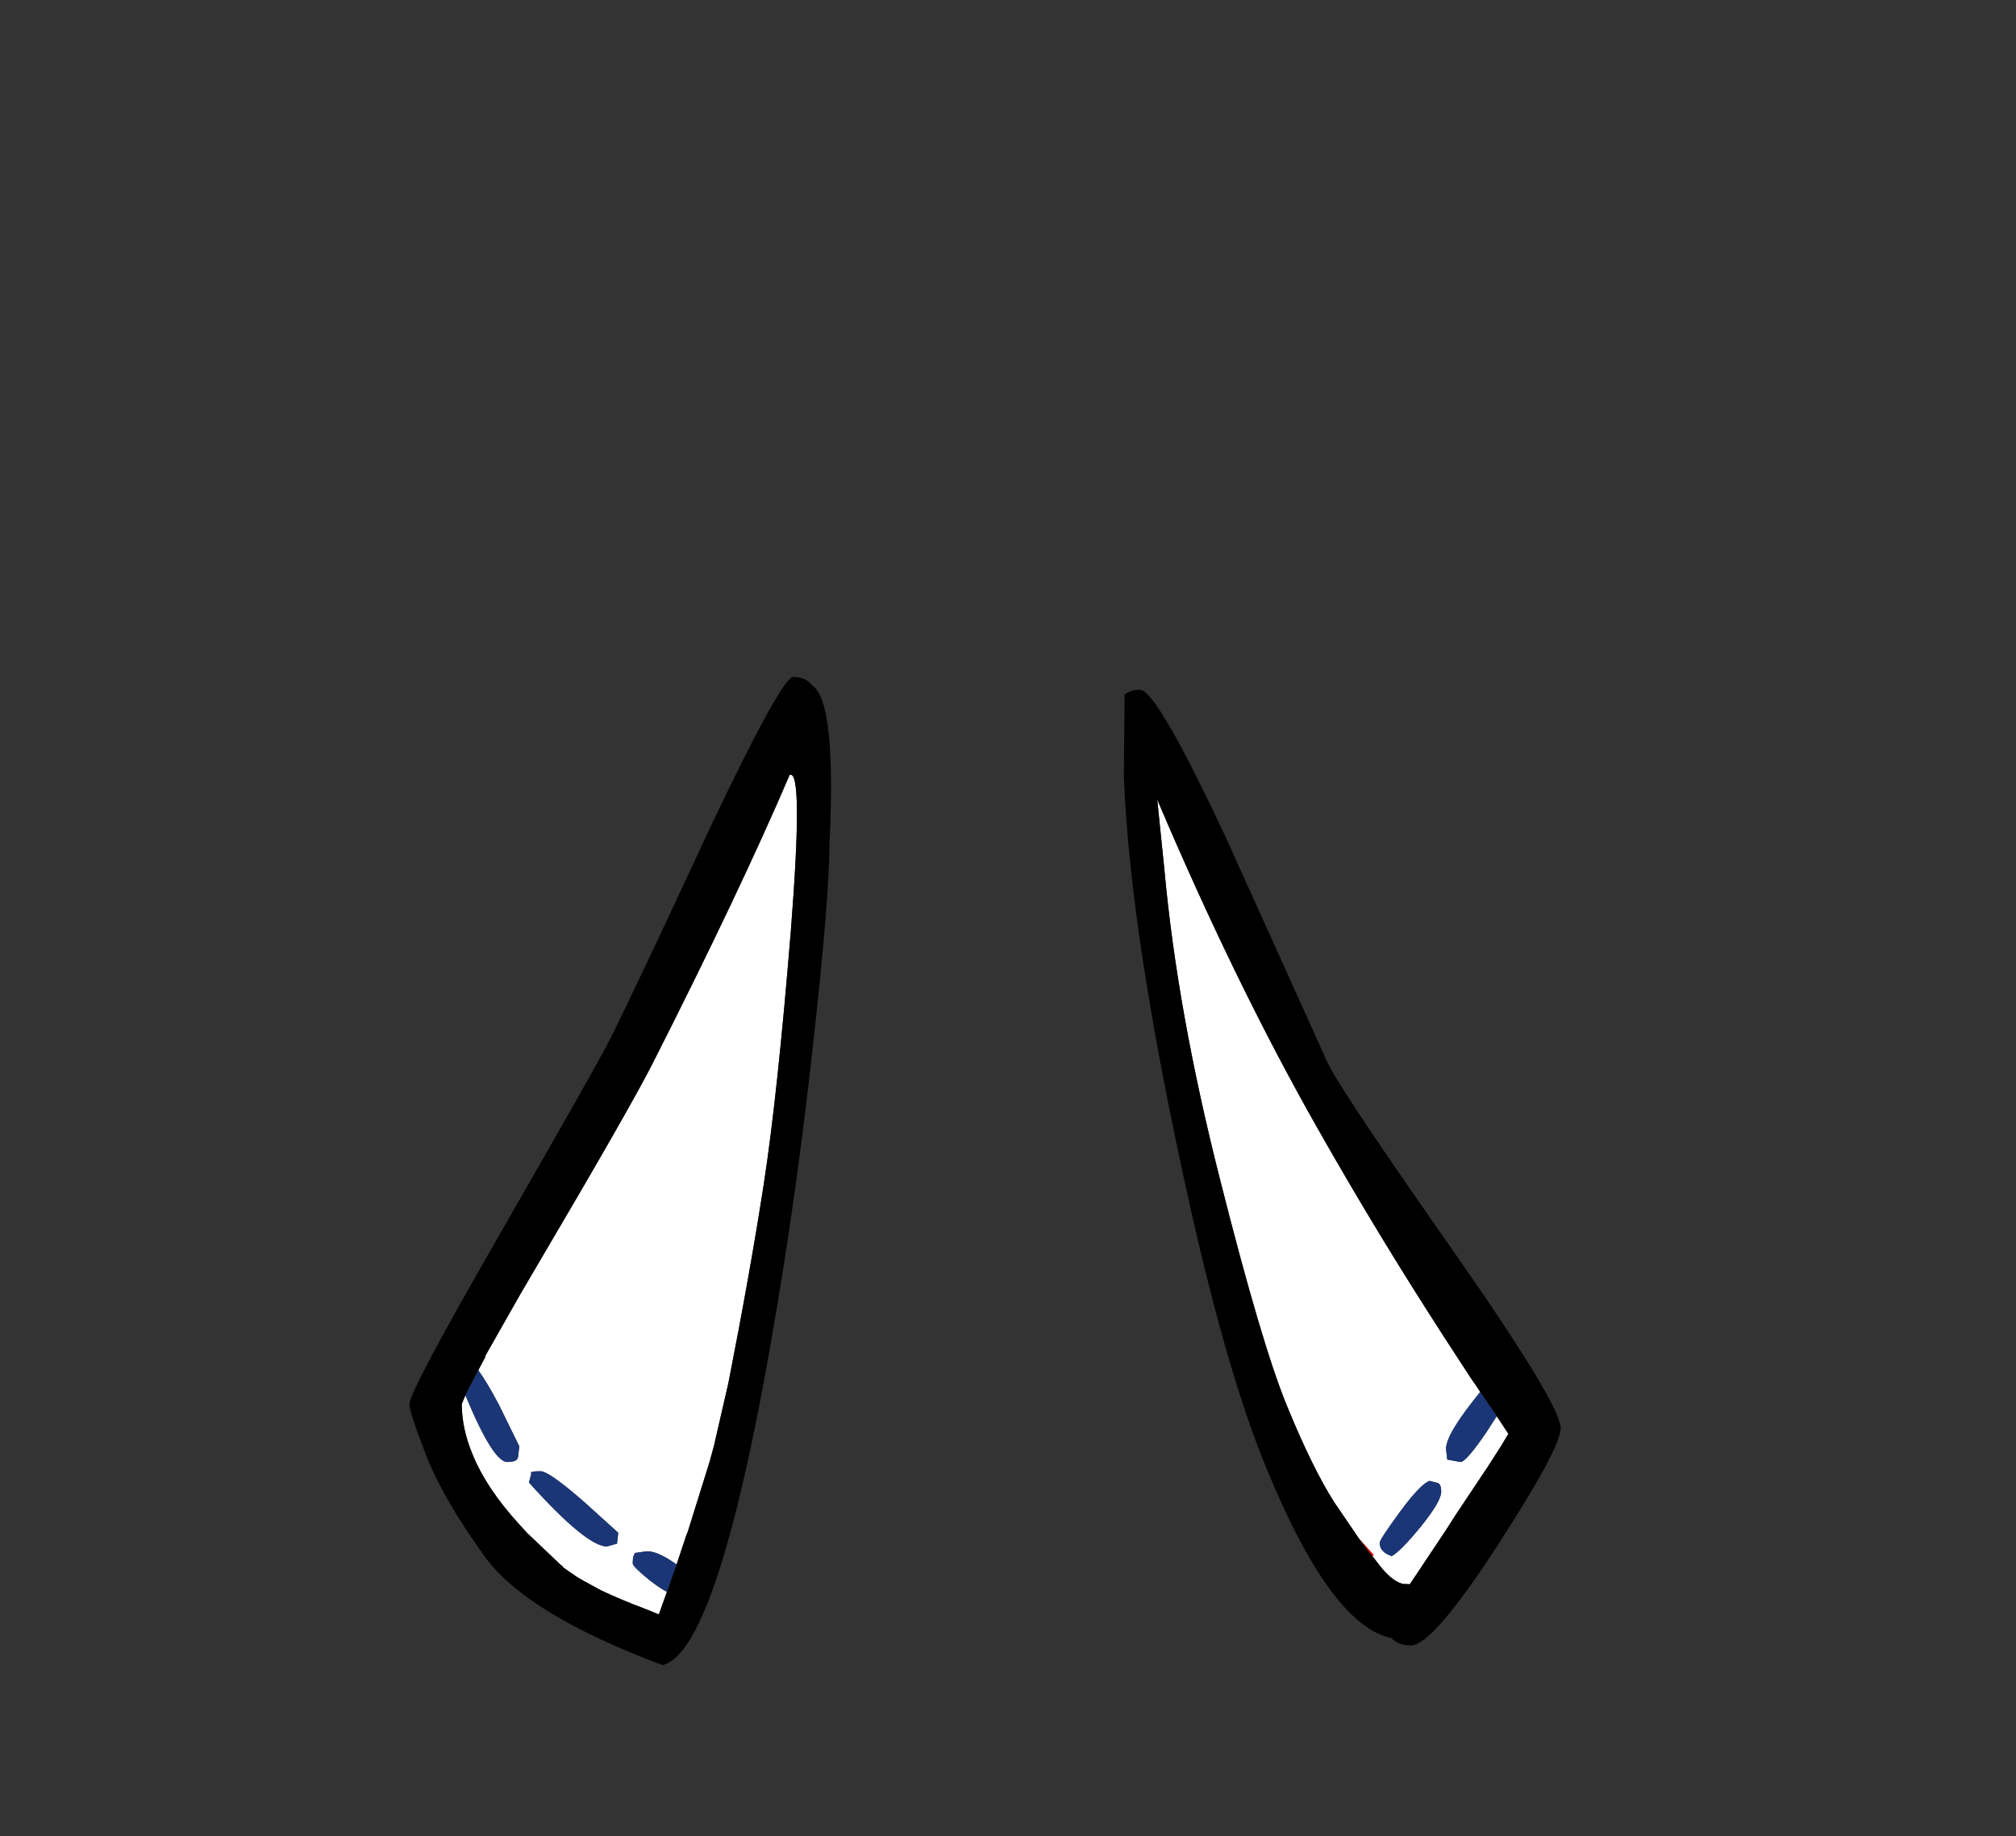 <?xml version="1.0" encoding="UTF-8" standalone="no"?>
<svg xmlns:xlink="http://www.w3.org/1999/xlink" height="228.25px" width="250.6px" xmlns="http://www.w3.org/2000/svg">
  <rect width="100%" height="100%" fill="#333333" stroke="none"/>
  <g transform="matrix(1, 0, 0, 1, 130.7, 221.95)">
    <use height="122.85" transform="matrix(1.0, 0.0, 0.0, 1.0, -79.8, -137.8)" width="143.1" xlink:href="#shape0"/>
  </g>
  <defs>
    <g id="shape0" transform="matrix(1, 0, 0, 1, 79.8, 137.8)">
      <path d="M38.25 -30.65 L35.15 -35.2 Q32.45 -39.45 29.35 -47.0 26.2 -54.55 20.95 -75.35 15.65 -96.2 14.05 -113.75 L13.15 -122.55 Q22.95 -99.5 33.1 -81.65 40.45 -68.65 48.9 -55.6 L52.15 -50.6 52.85 -49.6 53.3 -48.9 Q49.05 -43.7 49.05 -41.85 L49.2 -40.5 50.85 -40.2 Q51.55 -40.2 54.1 -43.95 L55.35 -45.9 56.8 -43.7 55.9 -42.2 54.3 -39.7 50.2 -33.55 49.05 -31.75 44.55 -25.0 43.65 -25.05 Q42.35 -25.4 40.9 -27.2 L39.9 -28.5 40.05 -28.65 38.25 -30.65 M48.0 -37.6 L47.0 -37.85 Q45.85 -37.45 43.25 -33.9 40.8 -30.55 40.8 -30.15 40.8 -29.0 42.3 -28.5 43.45 -29.15 45.9 -32.15 48.45 -35.3 48.45 -36.5 48.45 -37.45 48.0 -37.6 M-71.25 -51.6 L-70.35 -53.3 -70.4 -53.35 -68.95 -55.9 -66.0 -61.1 -63.8 -64.85 Q-52.45 -84.1 -49.6 -89.7 -38.8 -111.0 -32.55 -125.6 -30.8 -126.5 -32.4 -106.15 -34.05 -85.85 -35.75 -74.8 -37.45 -63.8 -40.15 -50.05 L-41.85 -42.65 -41.85 -42.6 -41.9 -42.4 -42.5 -40.2 -45.2 -31.55 -45.4 -31.05 -46.6 -27.45 -46.8 -27.6 Q-48.95 -29.1 -50.25 -29.1 L-51.7 -28.9 Q-52.05 -28.65 -52.05 -27.6 -52.05 -27.2 -49.95 -25.5 -48.65 -24.5 -47.8 -24.05 L-48.55 -21.95 -48.8 -21.25 -50.4 -21.9 Q-53.6 -23.1 -56.0 -24.25 L-58.2 -25.45 -59.05 -25.95 -60.7 -27.1 -60.75 -27.2 -60.85 -27.3 -61.0 -27.4 -61.05 -27.45 -65.2 -31.4 -66.25 -32.55 Q-70.2 -36.9 -71.9 -41.0 -73.3 -44.3 -73.3 -47.4 L-72.85 -48.5 Q-69.4 -40.2 -67.65 -40.2 -66.75 -40.2 -66.45 -40.5 L-66.3 -40.8 -66.15 -42.15 -68.7 -47.35 Q-70.3 -50.35 -71.25 -51.6 M-53.85 -31.4 L-58.05 -35.2 Q-62.45 -39.05 -63.5 -39.05 -65.0 -39.05 -64.65 -38.75 L-64.95 -37.65 Q-57.8 -29.7 -55.25 -29.7 L-54.0 -30.05 -53.85 -31.4" fill="#ffffff" fill-rule="evenodd" stroke="none"/>
      <path d="M14.0 -132.8 L14.95 -131.2 Q17.55 -126.65 21.65 -117.9 L34.3 -89.9 Q35.8 -86.6 50.25 -66.0 63.3 -47.3 63.3 -44.4 63.3 -41.95 55.5 -29.9 47.4 -17.4 44.7 -17.4 43.05 -17.4 42.3 -18.3 34.75 -19.8 26.65 -39.6 21.9 -51.2 17.3 -71.7 9.75 -105.4 9.0 -125.5 L9.1 -135.6 Q9.8 -136.2 11.0 -136.2 11.9 -136.2 14.0 -132.8 M53.3 -48.9 L52.85 -49.6 52.15 -50.6 48.9 -55.6 Q40.45 -68.65 33.1 -81.65 22.95 -99.5 13.15 -122.55 L14.05 -113.75 Q15.65 -96.2 20.95 -75.35 26.2 -54.55 29.35 -47.0 32.45 -39.45 35.15 -35.2 L38.25 -30.65 39.9 -28.5 40.9 -27.2 Q42.35 -25.4 43.65 -25.05 L44.55 -25.0 49.05 -31.75 50.2 -33.55 54.3 -39.7 55.9 -42.2 56.8 -43.7 55.35 -45.9 53.3 -48.9 M-27.6 -116.9 Q-27.6 -110.85 -29.35 -94.7 -31.3 -76.3 -34.1 -59.55 -41.25 -16.6 -48.35 -14.95 -65.3 -21.3 -70.45 -28.45 -75.6 -35.6 -77.7 -40.95 -79.8 -46.35 -79.8 -47.4 -79.8 -49.0 -68.9 -67.95 -56.15 -90.15 -54.9 -92.7 -51.95 -98.55 -42.15 -119.65 -33.5 -137.8 -32.1 -137.8 -30.55 -137.8 -29.75 -136.75 -26.7 -134.75 -27.6 -116.9 M-46.6 -27.45 L-45.4 -31.05 -45.2 -31.55 -42.5 -40.2 -41.9 -42.4 -41.85 -42.6 -41.85 -42.65 -40.15 -50.05 Q-37.45 -63.8 -35.75 -74.8 -34.05 -85.85 -32.4 -106.15 -30.8 -126.5 -32.55 -125.6 -38.8 -111.0 -49.6 -89.7 -52.45 -84.1 -63.8 -64.85 L-66.0 -61.1 -68.95 -55.9 -70.4 -53.35 -70.35 -53.3 -71.25 -51.6 -72.85 -48.5 -73.3 -47.4 Q-73.3 -44.3 -71.9 -41.0 -70.2 -36.9 -66.25 -32.55 L-65.2 -31.4 -61.05 -27.45 -61.0 -27.4 -60.95 -27.35 -60.85 -27.3 -60.75 -27.2 -60.7 -27.1 -59.05 -25.95 -58.2 -25.45 -56.0 -24.25 Q-53.6 -23.1 -50.4 -21.9 L-48.8 -21.25 -48.55 -21.95 -47.8 -24.05 -46.95 -26.5 -46.6 -27.45" fill="#000000" fill-rule="evenodd" stroke="none"/>
      <path d="M55.35 -45.9 L54.1 -43.95 Q51.55 -40.2 50.85 -40.2 L49.2 -40.5 49.05 -41.85 Q49.05 -43.7 53.3 -48.9 L55.35 -45.9 M48.0 -37.6 Q48.45 -37.45 48.45 -36.5 48.45 -35.3 45.9 -32.15 43.45 -29.15 42.3 -28.5 40.8 -29.0 40.8 -30.15 40.8 -30.55 43.25 -33.9 45.85 -37.45 47.0 -37.85 L48.0 -37.6 M-71.25 -51.6 Q-70.3 -50.35 -68.7 -47.35 L-66.15 -42.15 -66.3 -40.8 -66.45 -40.5 Q-66.75 -40.2 -67.65 -40.2 -69.4 -40.2 -72.85 -48.5 L-71.25 -51.6 M-47.8 -24.05 Q-48.65 -24.5 -49.95 -25.5 -52.05 -27.2 -52.05 -27.6 -52.05 -28.65 -51.7 -28.9 L-50.25 -29.1 Q-48.95 -29.1 -46.8 -27.6 L-46.6 -27.45 -46.95 -26.5 -47.8 -24.05 M-53.85 -31.4 L-54.0 -30.05 -55.25 -29.7 Q-57.8 -29.7 -64.95 -37.65 L-64.65 -38.75 Q-65.0 -39.05 -63.5 -39.05 -62.45 -39.05 -58.05 -35.2 L-53.85 -31.4" fill="#1b3676" fill-rule="evenodd" stroke="none"/>
      <path d="M38.25 -30.65 L40.05 -28.65 39.9 -28.5 38.25 -30.65 M-61.0 -27.4 L-60.85 -27.3 -60.95 -27.35 -61.0 -27.4" fill="#f40202" fill-rule="evenodd" stroke="none"/>
    </g>
  </defs>
</svg>
